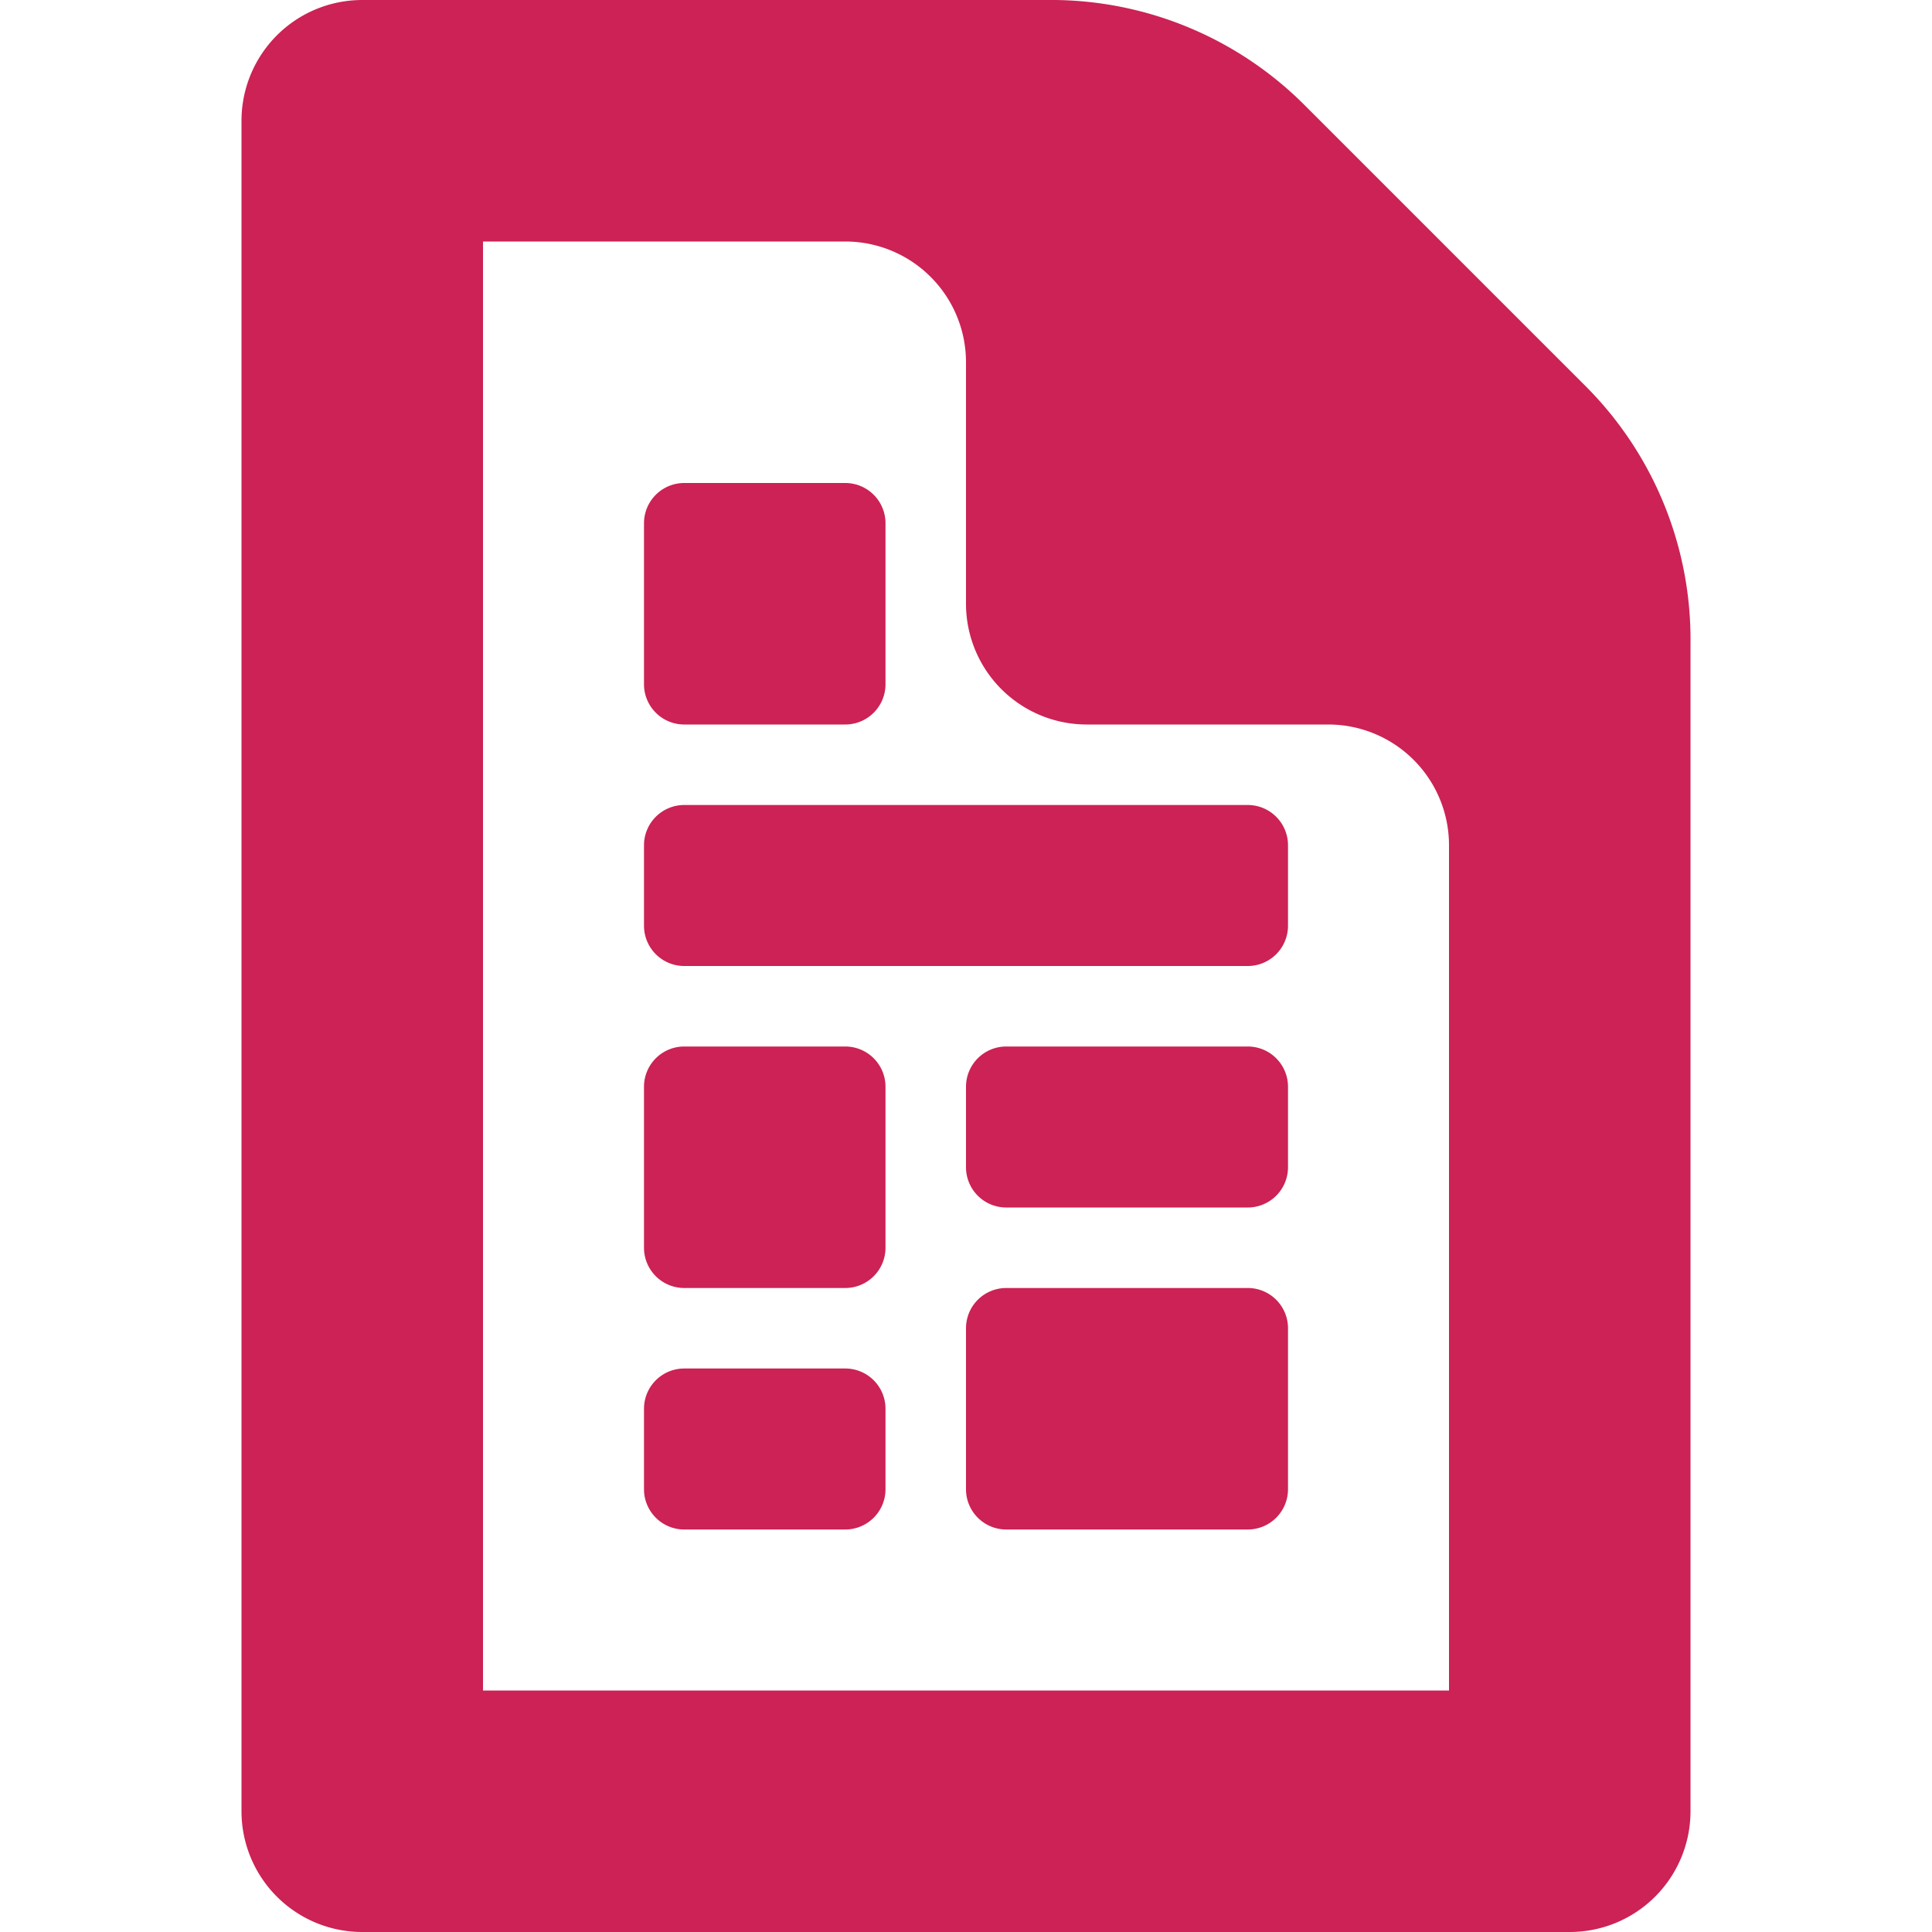 <svg xmlns="http://www.w3.org/2000/svg" viewBox="0 0 48 48">
  <title>site</title>
  <path d="M39.4,9.6l-7-7A8.9,8.9,0,0,0,26,0H9A3,3,0,0,0,6,3V45a3,3,0,0,0,3,3H39a3,3,0,0,0,3-3V16A8.9,8.9,0,0,0,39.4,9.6ZM36,42H12V6h9a3,3,0,0,1,3,3v6a3,3,0,0,0,3,3h6a3,3,0,0,1,3,3ZM31,24H17a1,1,0,0,1-1-1V21a1,1,0,0,1,1-1H31a1,1,0,0,1,1,1v2A1,1,0,0,1,31,24ZM21,38H17a1,1,0,0,1-1-1V35a1,1,0,0,1,1-1h4a1,1,0,0,1,1,1v2A1,1,0,0,1,21,38Zm10,0H25a1,1,0,0,1-1-1V33a1,1,0,0,1,1-1h6a1,1,0,0,1,1,1v4A1,1,0,0,1,31,38ZM21,18H17a1,1,0,0,1-1-1V13a1,1,0,0,1,1-1h4a1,1,0,0,1,1,1v4A1,1,0,0,1,21,18Zm0,14H17a1,1,0,0,1-1-1V27a1,1,0,0,1,1-1h4a1,1,0,0,1,1,1v4A1,1,0,0,1,21,32Zm10-2H25a1,1,0,0,1-1-1V27a1,1,0,0,1,1-1h6a1,1,0,0,1,1,1v2A1,1,0,0,1,31,30Z" fill="#c25"/>
</svg>
